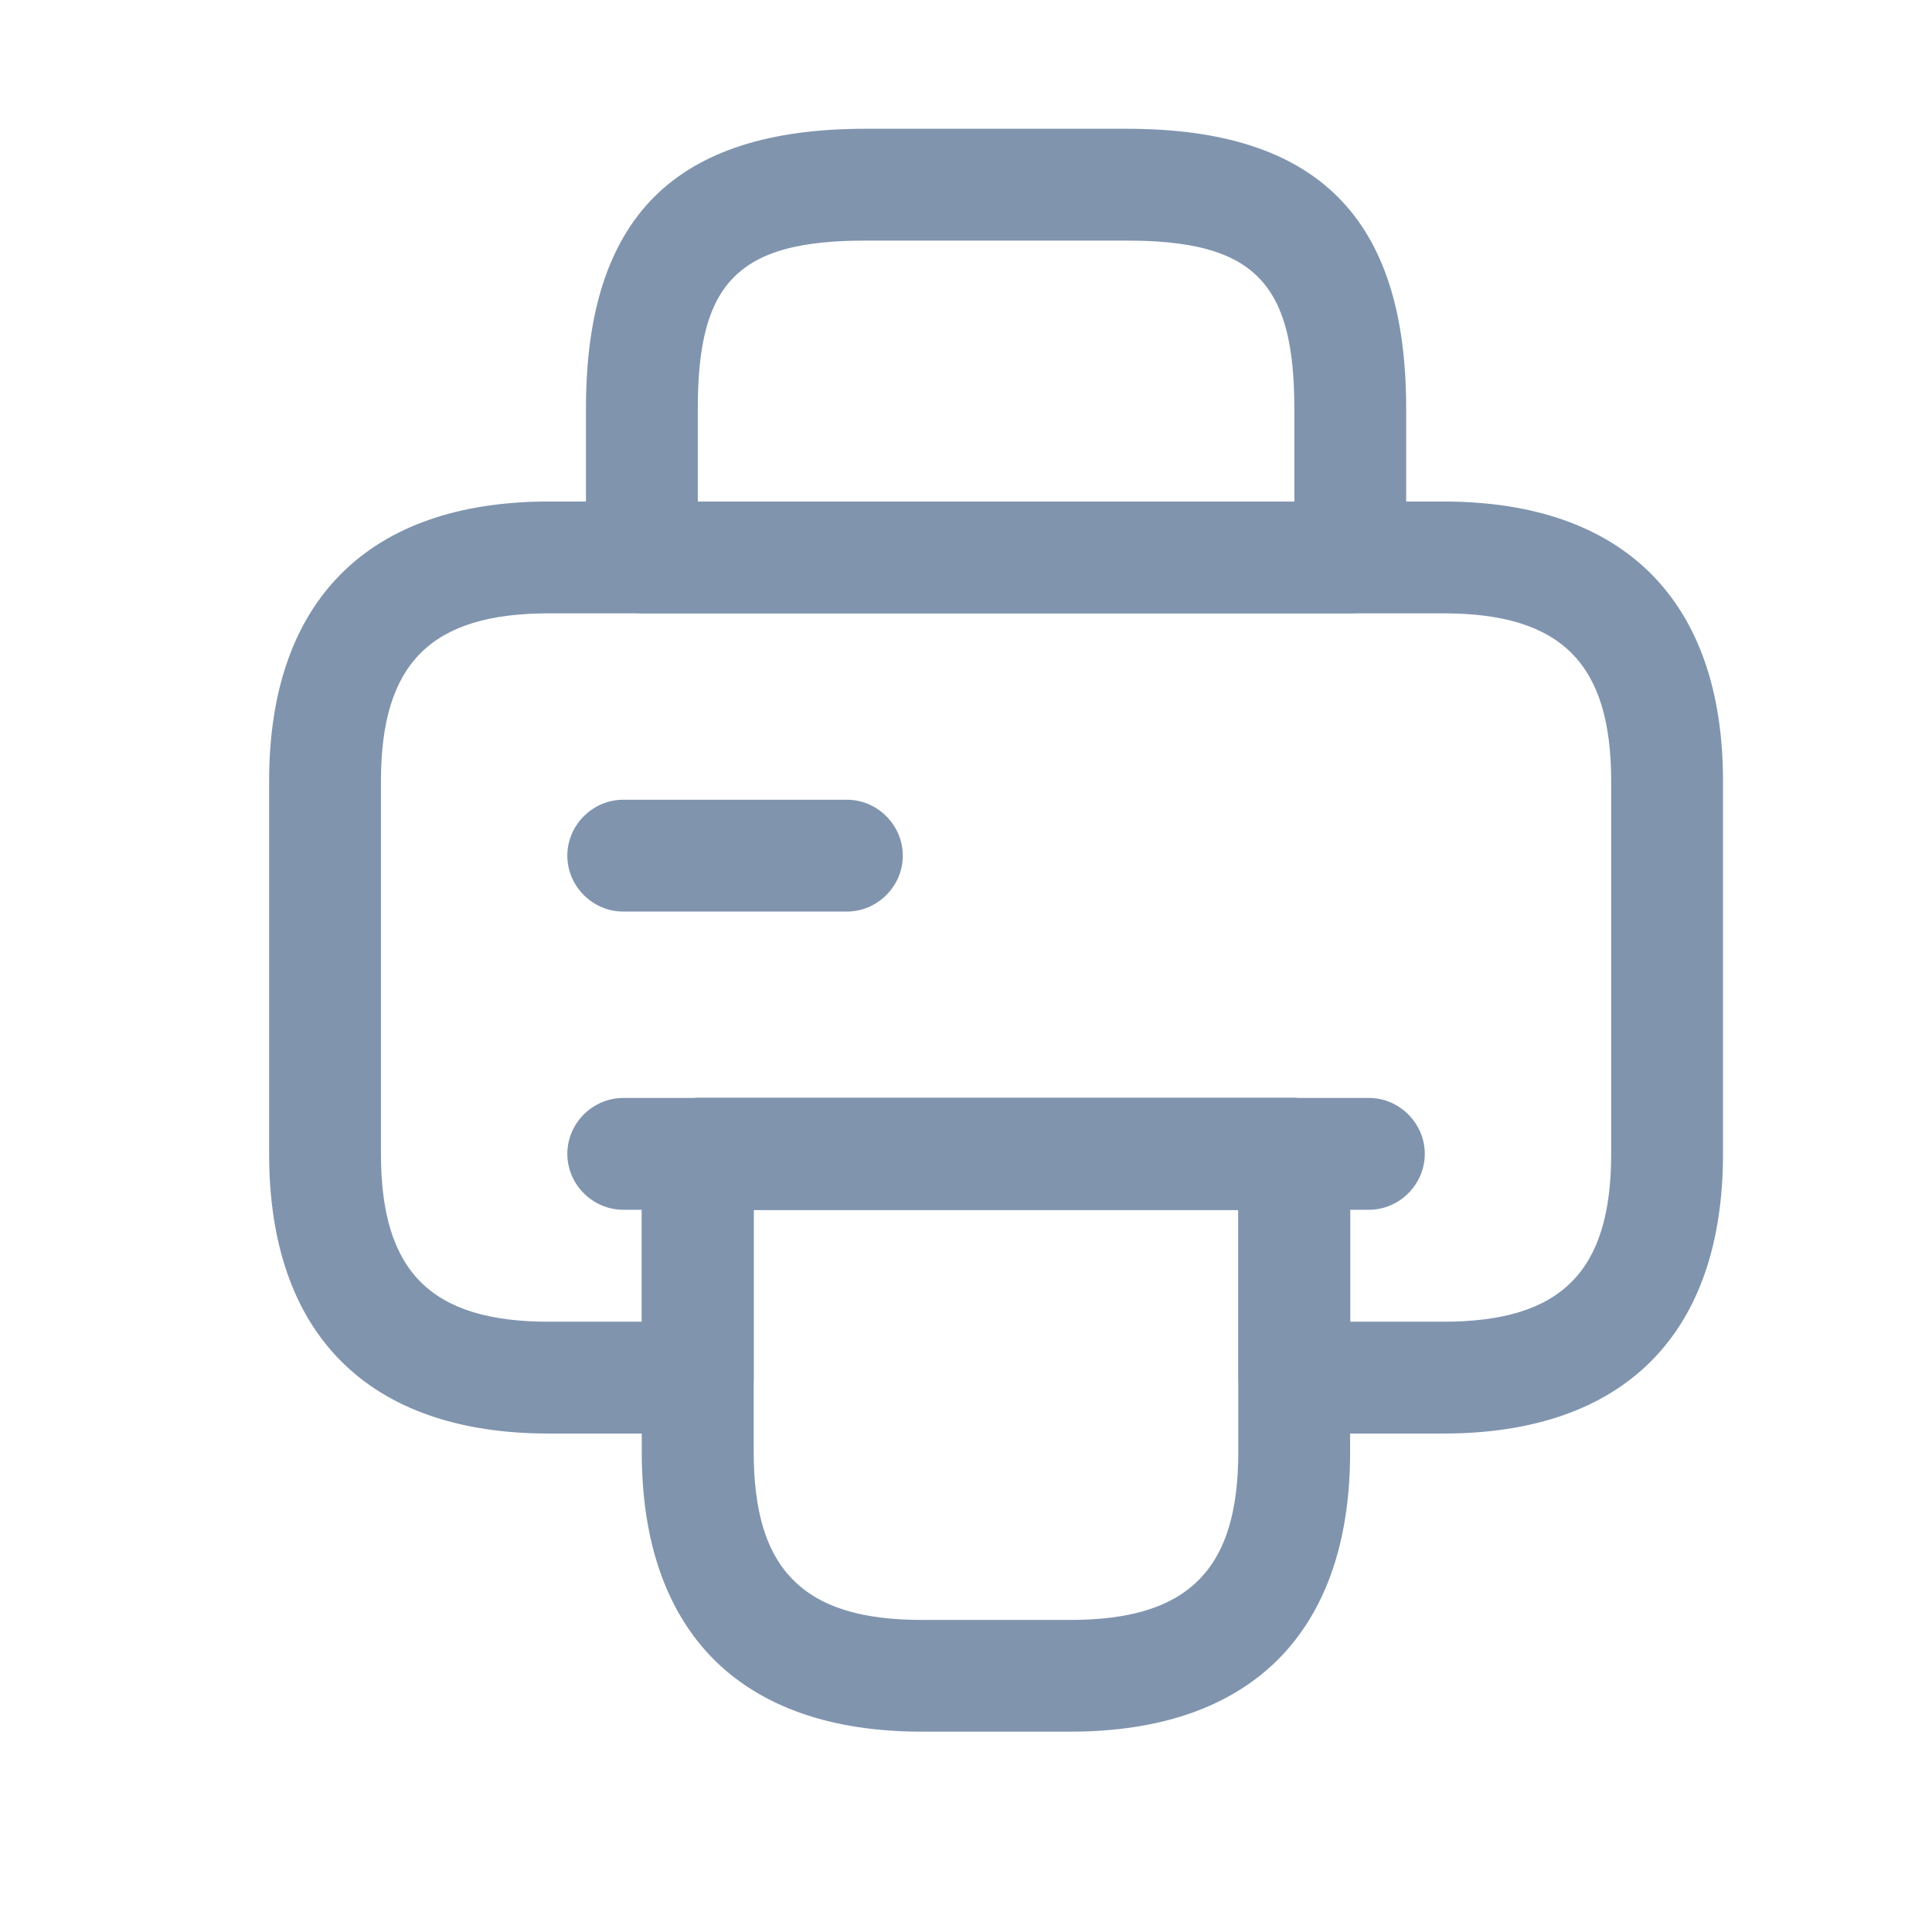 <svg width="17" height="17" viewBox="0 0 17 17" fill="none" xmlns="http://www.w3.org/2000/svg">
<path d="M5.812 4.413V4.741H6.14H11.389H11.717V4.413V3.593C11.717 3.019 11.629 2.532 11.301 2.205C10.973 1.877 10.486 1.789 9.913 1.789H7.616C7.043 1.789 6.556 1.877 6.228 2.205C5.9 2.532 5.812 3.019 5.812 3.593V4.413ZM11.881 5.069H5.648C5.56 5.069 5.484 4.993 5.484 4.905V3.593C5.484 2.798 5.67 2.284 5.988 1.965C6.307 1.646 6.821 1.461 7.616 1.461H9.913C10.708 1.461 11.222 1.646 11.54 1.965C11.86 2.284 12.045 2.798 12.045 3.593V4.905C12.045 4.993 11.969 5.069 11.881 5.069Z" fill="#8094AE" stroke="#8094AE" stroke-width="0.656"/>
<path d="M6.632 10.317H6.304V10.645V12.777C6.304 13.333 6.42 13.807 6.749 14.136C7.078 14.465 7.552 14.582 8.108 14.582H9.42C9.975 14.582 10.449 14.465 10.778 14.136C11.107 13.807 11.224 13.333 11.224 12.777V10.645V10.317H10.896H6.632ZM9.42 14.909H8.108C7.372 14.909 6.852 14.708 6.514 14.371C6.177 14.033 5.975 13.513 5.975 12.777V10.153C5.975 10.065 6.052 9.989 6.139 9.989H11.388C11.476 9.989 11.552 10.065 11.552 10.153V12.777C11.552 13.513 11.351 14.033 11.013 14.371C10.676 14.708 10.155 14.909 9.42 14.909Z" fill="#8094AE" stroke="#8094AE" stroke-width="0.656"/>
<path d="M12.701 12.614H11.389C11.12 12.614 10.897 12.391 10.897 12.122V10.646H6.632V12.122C6.632 12.391 6.409 12.614 6.14 12.614H4.828C3.241 12.614 2.368 11.741 2.368 10.153V6.873C2.368 5.286 3.241 4.413 4.828 4.413H12.701C14.289 4.413 15.161 5.286 15.161 6.873V10.153C15.161 11.741 14.289 12.614 12.701 12.614ZM11.881 11.63H12.701C13.738 11.63 14.177 11.19 14.177 10.153V6.873C14.177 5.837 13.738 5.397 12.701 5.397H4.828C3.792 5.397 3.352 5.837 3.352 6.873V10.153C3.352 11.19 3.792 11.63 4.828 11.63H5.648V10.153C5.648 9.885 5.871 9.661 6.14 9.661H11.389C11.658 9.661 11.881 9.885 11.881 10.153V11.63Z" fill="#8094AE"/>
<path d="M12.045 10.645H5.484C5.215 10.645 4.992 10.422 4.992 10.153C4.992 9.884 5.215 9.661 5.484 9.661H12.045C12.314 9.661 12.537 9.884 12.537 10.153C12.537 10.422 12.314 10.645 12.045 10.645Z" fill="#8094AE"/>
<path d="M7.452 8.021H5.484C5.215 8.021 4.992 7.798 4.992 7.529C4.992 7.26 5.215 7.037 5.484 7.037H7.452C7.721 7.037 7.944 7.26 7.944 7.529C7.944 7.798 7.721 8.021 7.452 8.021Z" fill="#8094AE"/>
</svg>

